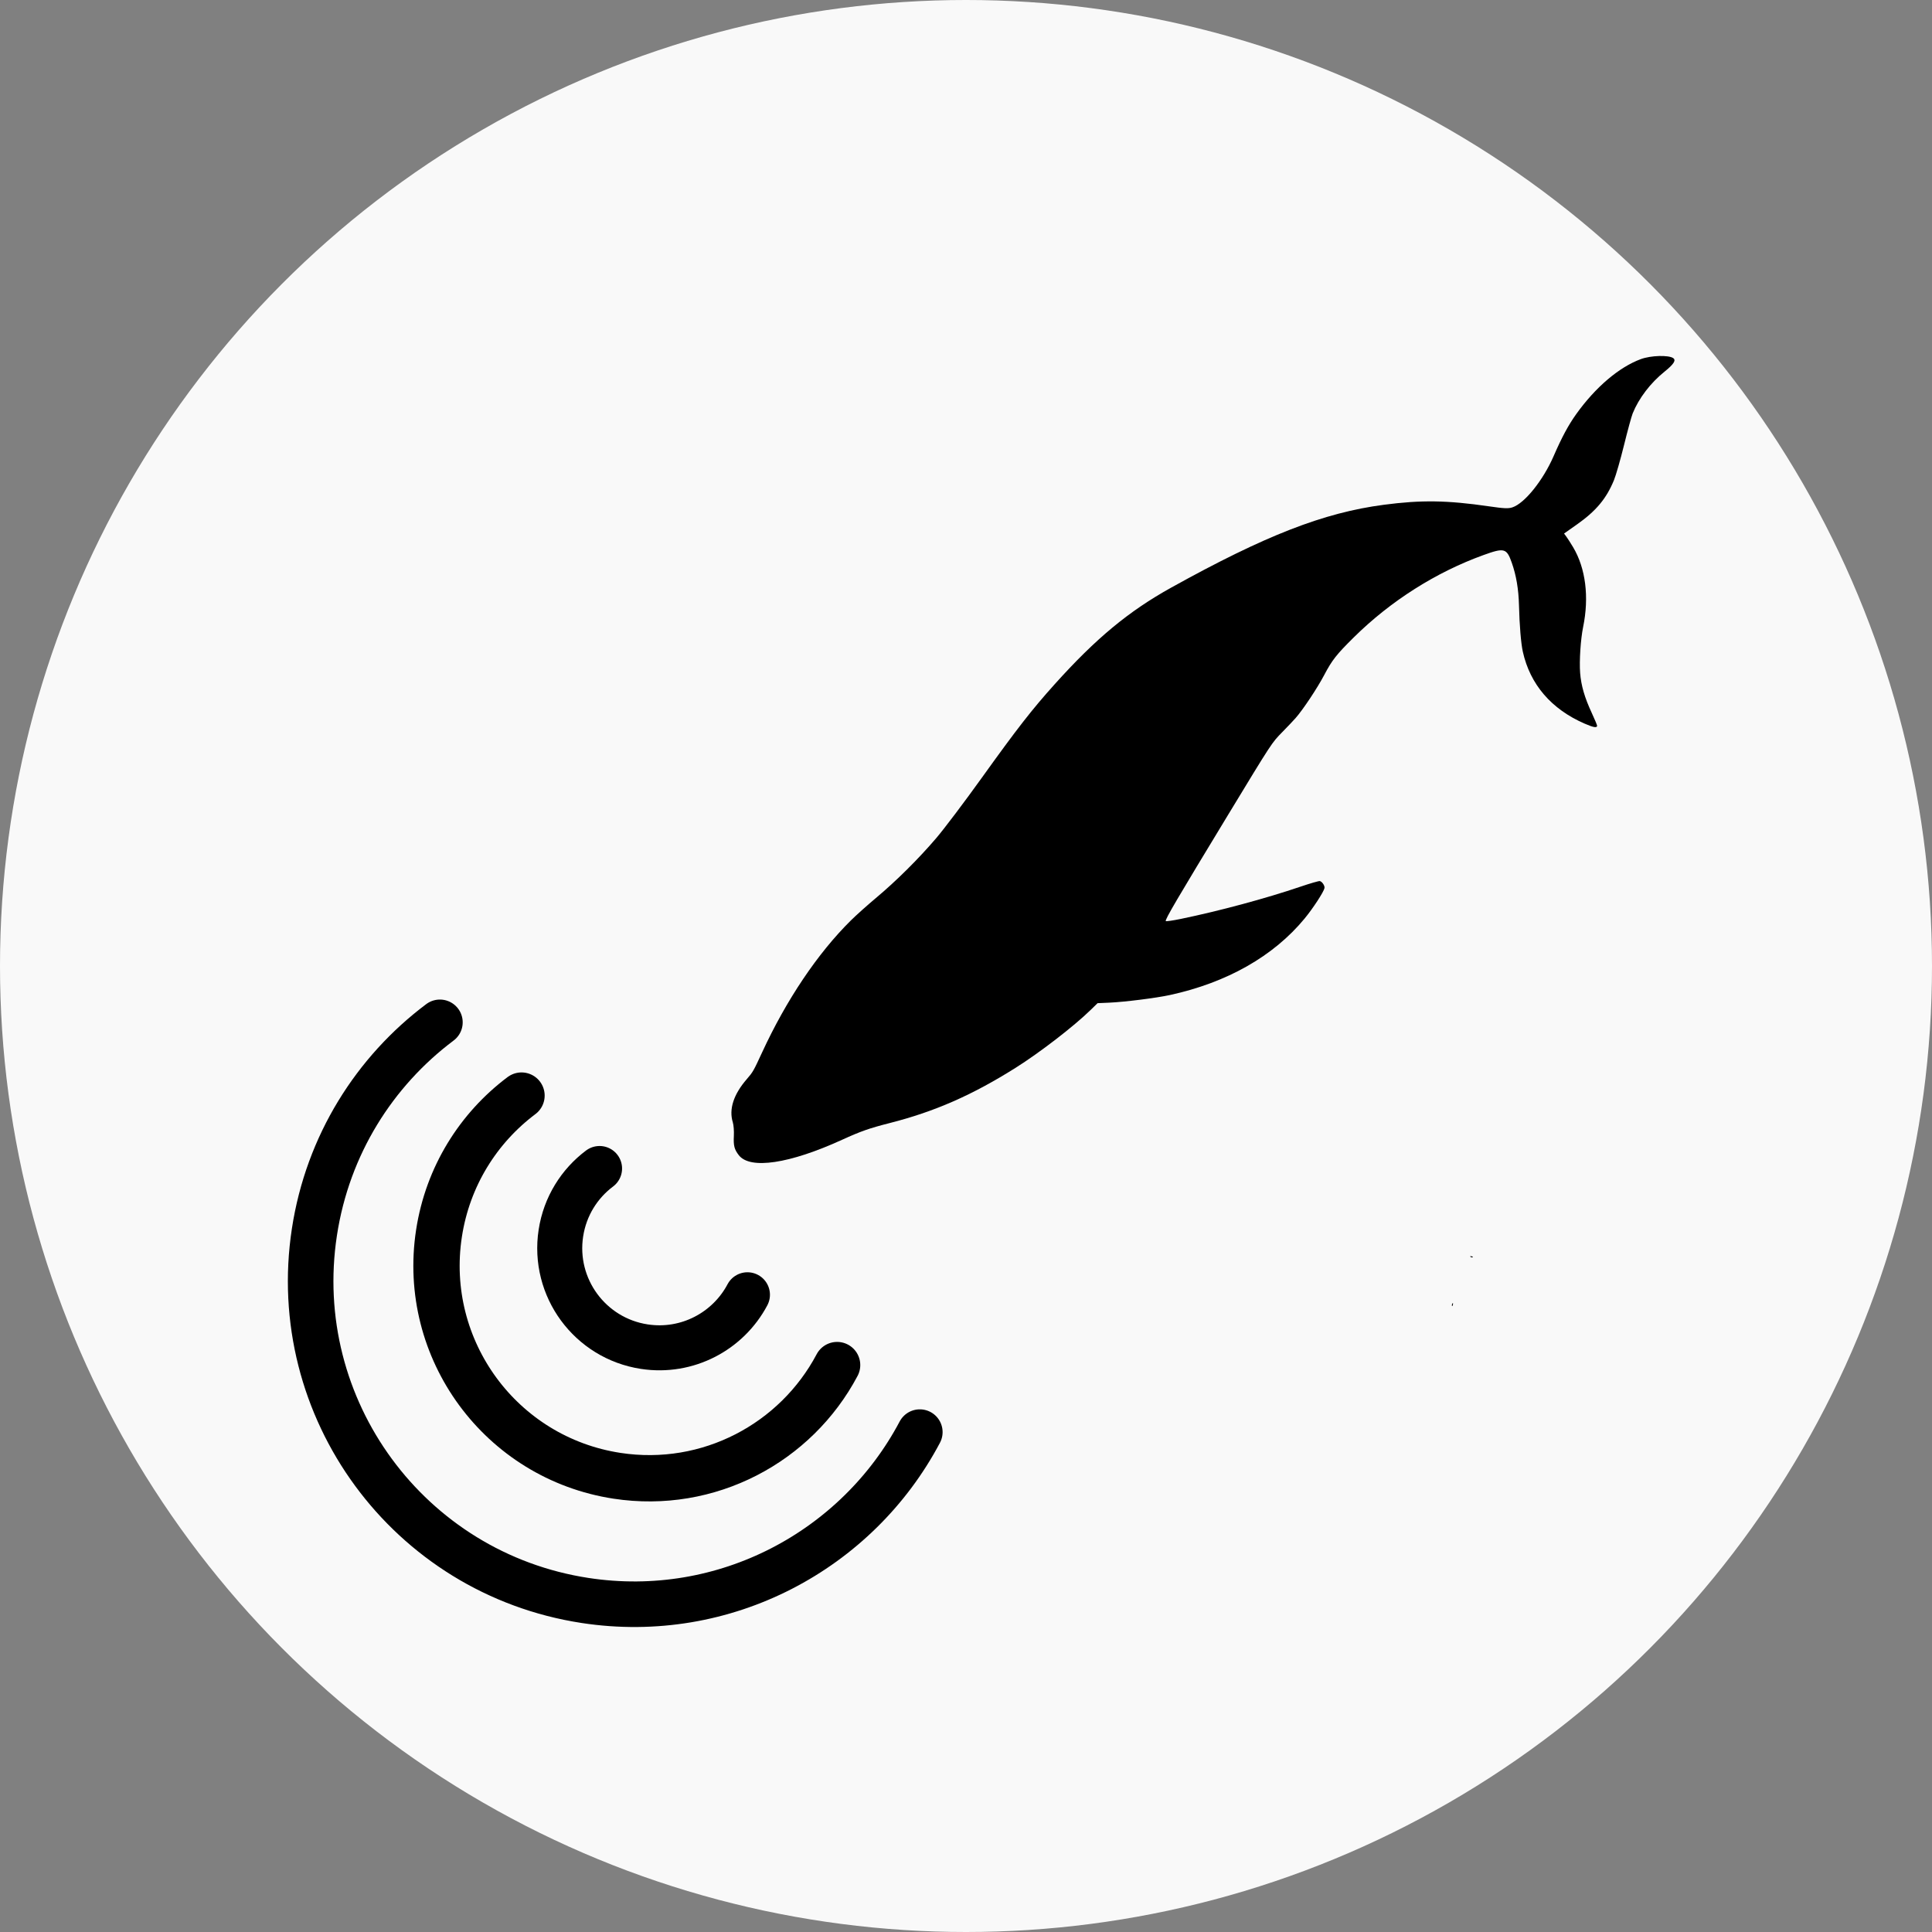 <?xml version="1.0" encoding="UTF-8" standalone="no"?>
<!-- Created with Inkscape (http://www.inkscape.org/) -->

<svg
   width="512"
   height="512"
   viewBox="0 0 512 512"
   version="1.1"
   id="svg1"
   xml:space="preserve"
   inkscape:version="1.3 (0e150ed6c4, 2023-07-21)"
   sodipodi:docname="icons.svg"
   xmlns:inkscape="http://www.inkscape.org/namespaces/inkscape"
   xmlns:sodipodi="http://sodipodi.sourceforge.net/DTD/sodipodi-0.dtd"
   xmlns="http://www.w3.org/2000/svg"
   xmlns:svg="http://www.w3.org/2000/svg"><rect x="0" y="0" width="512" height="512" fill="#808080" stroke="none"/><sodipodi:namedview
     id="namedview1"
     pagecolor="#b3b3b3"
     bordercolor="#000000"
     borderopacity="0.25"
     inkscape:showpageshadow="2"
     inkscape:pageopacity="0.0"
     inkscape:pagecheckerboard="true"
     inkscape:deskcolor="#d1d1d1"
     inkscape:document-units="px"
     inkscape:zoom="0.27828519"
     inkscape:cx="10320.348"
     inkscape:cy="670.1758"
     inkscape:window-width="1920"
     inkscape:window-height="1009"
     inkscape:window-x="-8"
     inkscape:window-y="-8"
     inkscape:window-maximized="1"
     inkscape:current-layer="layer1"
     showgrid="true"
     borderlayer="true"
     showborder="true"><inkscape:grid
       id="grid6"
       units="px"
       originx="-11512.934"
       originy="0"
       spacingx="1"
       spacingy="1"
       empcolor="#0099e5"
       empopacity="0.302"
       color="#0099e5"
       opacity="0.149"
       empspacing="5"
       dotted="false"
       gridanglex="30"
       gridanglez="30"
       visible="true"
       enabled="false" /><inkscape:page
       x="3.6351477e-05"
       y="0"
       width="512"
       height="512"
       id="page14"
       margin="0"
       bleed="0" /></sodipodi:namedview><defs
     id="defs1" /><g
     inkscape:label="Layer 1"
     inkscape:groupmode="layer"
     id="layer1"
     transform="translate(-11512.934)"><circle
       style="fill:#f9f9f9;stroke-width:6.425;stroke-linecap:round;stroke-linejoin:round;stroke-dasharray:none;stroke-dashoffset:5.158"
       id="path2-7-1-9-40"
       cx="11768.934"
       cy="256"
       r="256" /><path
       style="fill:#000000;fill-opacity:1;stroke-width:0.315"
       d="m 11956.361,94.909 c -1.229,-0.86 -5.947,-0.717 -8.591,0.261 -5.79,2.142 -12.01,7.435 -17.109,14.558 -2.085,2.913 -3.829,6.153 -5.991,11.13 -2.802,6.449 -7.691,12.53 -10.936,13.599 -1.084,0.357 -2.184,0.309 -6.208,-0.276 -11.12,-1.615 -17.922,-1.715 -27.86,-0.41 -15.952,2.096 -31.445,8.131 -56.348,21.952 -11.281,6.259 -19.964,13.461 -30.898,25.623 -6.008,6.682 -9.909,11.69 -19.242,24.695 -4.578,6.382 -10.026,13.6 -12.107,16.04 -4.68,5.489 -10.63,11.4 -16.009,15.899 -2.253,1.885 -5.252,4.57 -6.664,5.969 -8.786,8.7 -17.039,20.97 -23.47,34.887 -2.328,5.037 -2.45,5.253 -4.1,7.158 -3.501,4.046 -4.765,7.963 -3.689,11.438 0.218,0.701 0.342,2.308 0.277,3.569 -0.136,2.606 0.117,3.59 1.313,5.137 2.971,3.836 13.428,2.279 27.326,-4.069 4.982,-2.276 7.246,-3.071 12.669,-4.452 11.911,-3.032 21.825,-7.383 33.354,-14.637 6.386,-4.019 15.392,-10.96 19.833,-15.285 l 1.897,-1.849 3.061,-0.132 c 4.084,-0.176 12.409,-1.223 16.089,-2.022 15.139,-3.29 27.485,-10.296 35.705,-20.264 2.231,-2.705 5.063,-7.043 5.276,-8.081 0.124,-0.601 -0.627,-1.729 -1.234,-1.854 -0.266,-0.055 -2.578,0.612 -5.135,1.483 -9.072,3.088 -21.474,6.43 -31.665,8.533 -2.144,0.443 -3.959,0.704 -4.029,0.579 -0.227,-0.389 2.812,-5.567 16.464,-28.065 11.759,-19.379 11.616,-19.16 14.426,-22.026 1.347,-1.373 2.926,-3.037 3.508,-3.696 1.951,-2.208 5.764,-7.943 7.587,-11.411 2.071,-3.941 3.264,-5.461 7.831,-9.973 9.764,-9.647 21.739,-17.25 34.362,-21.818 5.523,-2 6.154,-1.834 7.502,1.977 1.197,3.378 1.819,7.048 1.927,11.346 0.129,5.243 0.531,10.103 1.014,12.273 1.93,8.684 7.543,15.224 16.361,19.062 2.31,1.006 3.222,1.174 3.336,0.617 0.03,-0.14 -0.618,-1.7 -1.437,-3.464 -1.893,-4.078 -2.809,-7.231 -3.07,-10.572 -0.247,-3.18 0.127,-8.931 0.793,-12.18 1.634,-7.961 0.672,-15.58 -2.669,-21.173 -0.665,-1.113 -1.474,-2.376 -1.798,-2.808 l -0.591,-0.786 3.44,-2.424 c 5.041,-3.553 7.783,-6.834 9.788,-11.719 0.521,-1.266 1.72,-5.446 2.667,-9.288 0.946,-3.843 1.979,-7.625 2.296,-8.408 1.626,-4.018 4.721,-8.076 8.445,-11.07 2.434,-1.956 3.113,-3.011 2.303,-3.576 z m -53.49,238.016 c -0.343,-0.055 -0.427,0.01 -0.216,0.162 0.19,0.137 0.444,0.177 0.562,0.093 0.12,-0.089 -0.04,-0.201 -0.347,-0.25 z m -5.034,12.528 c -0.133,0.22 -0.18,0.504 -0.106,0.633 0.07,0.129 0.182,-0.05 0.242,-0.399 0.06,-0.383 0,-0.476 -0.136,-0.234 z"
       id="path4-5" /><path
       id="path15"
       style="fill:none;stroke:#000000;stroke-width:11.928;stroke-linecap:round;stroke-linejoin:round;stroke-dasharray:none"
       d="m 11711.014,343.127 c -5.109,9.658 -15.929,15.495 -27.339,13.747 -14.412,-2.207 -24.306,-15.68 -22.098,-30.092 1.088,-7.108 4.917,-13.117 10.248,-17.117"
       sodipodi:nodetypes="cssc" /><path
       id="path15-9"
       style="fill:none;stroke:#000000;stroke-width:12.273;stroke-linecap:round;stroke-linejoin:round;stroke-dasharray:none"
       d="m 11734.778,361.757 c -10.903,20.613 -33.996,33.069 -58.348,29.34 -30.759,-4.711 -51.873,-33.465 -47.161,-64.224 2.321,-15.17 10.493,-27.995 21.871,-36.532"
       sodipodi:nodetypes="cssc" /><path
       id="path15-9-2"
       style="fill:none;stroke:#000000;stroke-width:12.074;stroke-linecap:round;stroke-linejoin:round;stroke-dasharray:none"
       d="m 11756.695,379.526 c -16.579,31.343 -51.694,50.284 -88.723,44.613 -46.772,-7.164 -78.877,-50.887 -71.713,-97.659 3.53,-23.068 15.956,-42.569 33.257,-55.55"
       sodipodi:nodetypes="cssc" /></g></svg>
